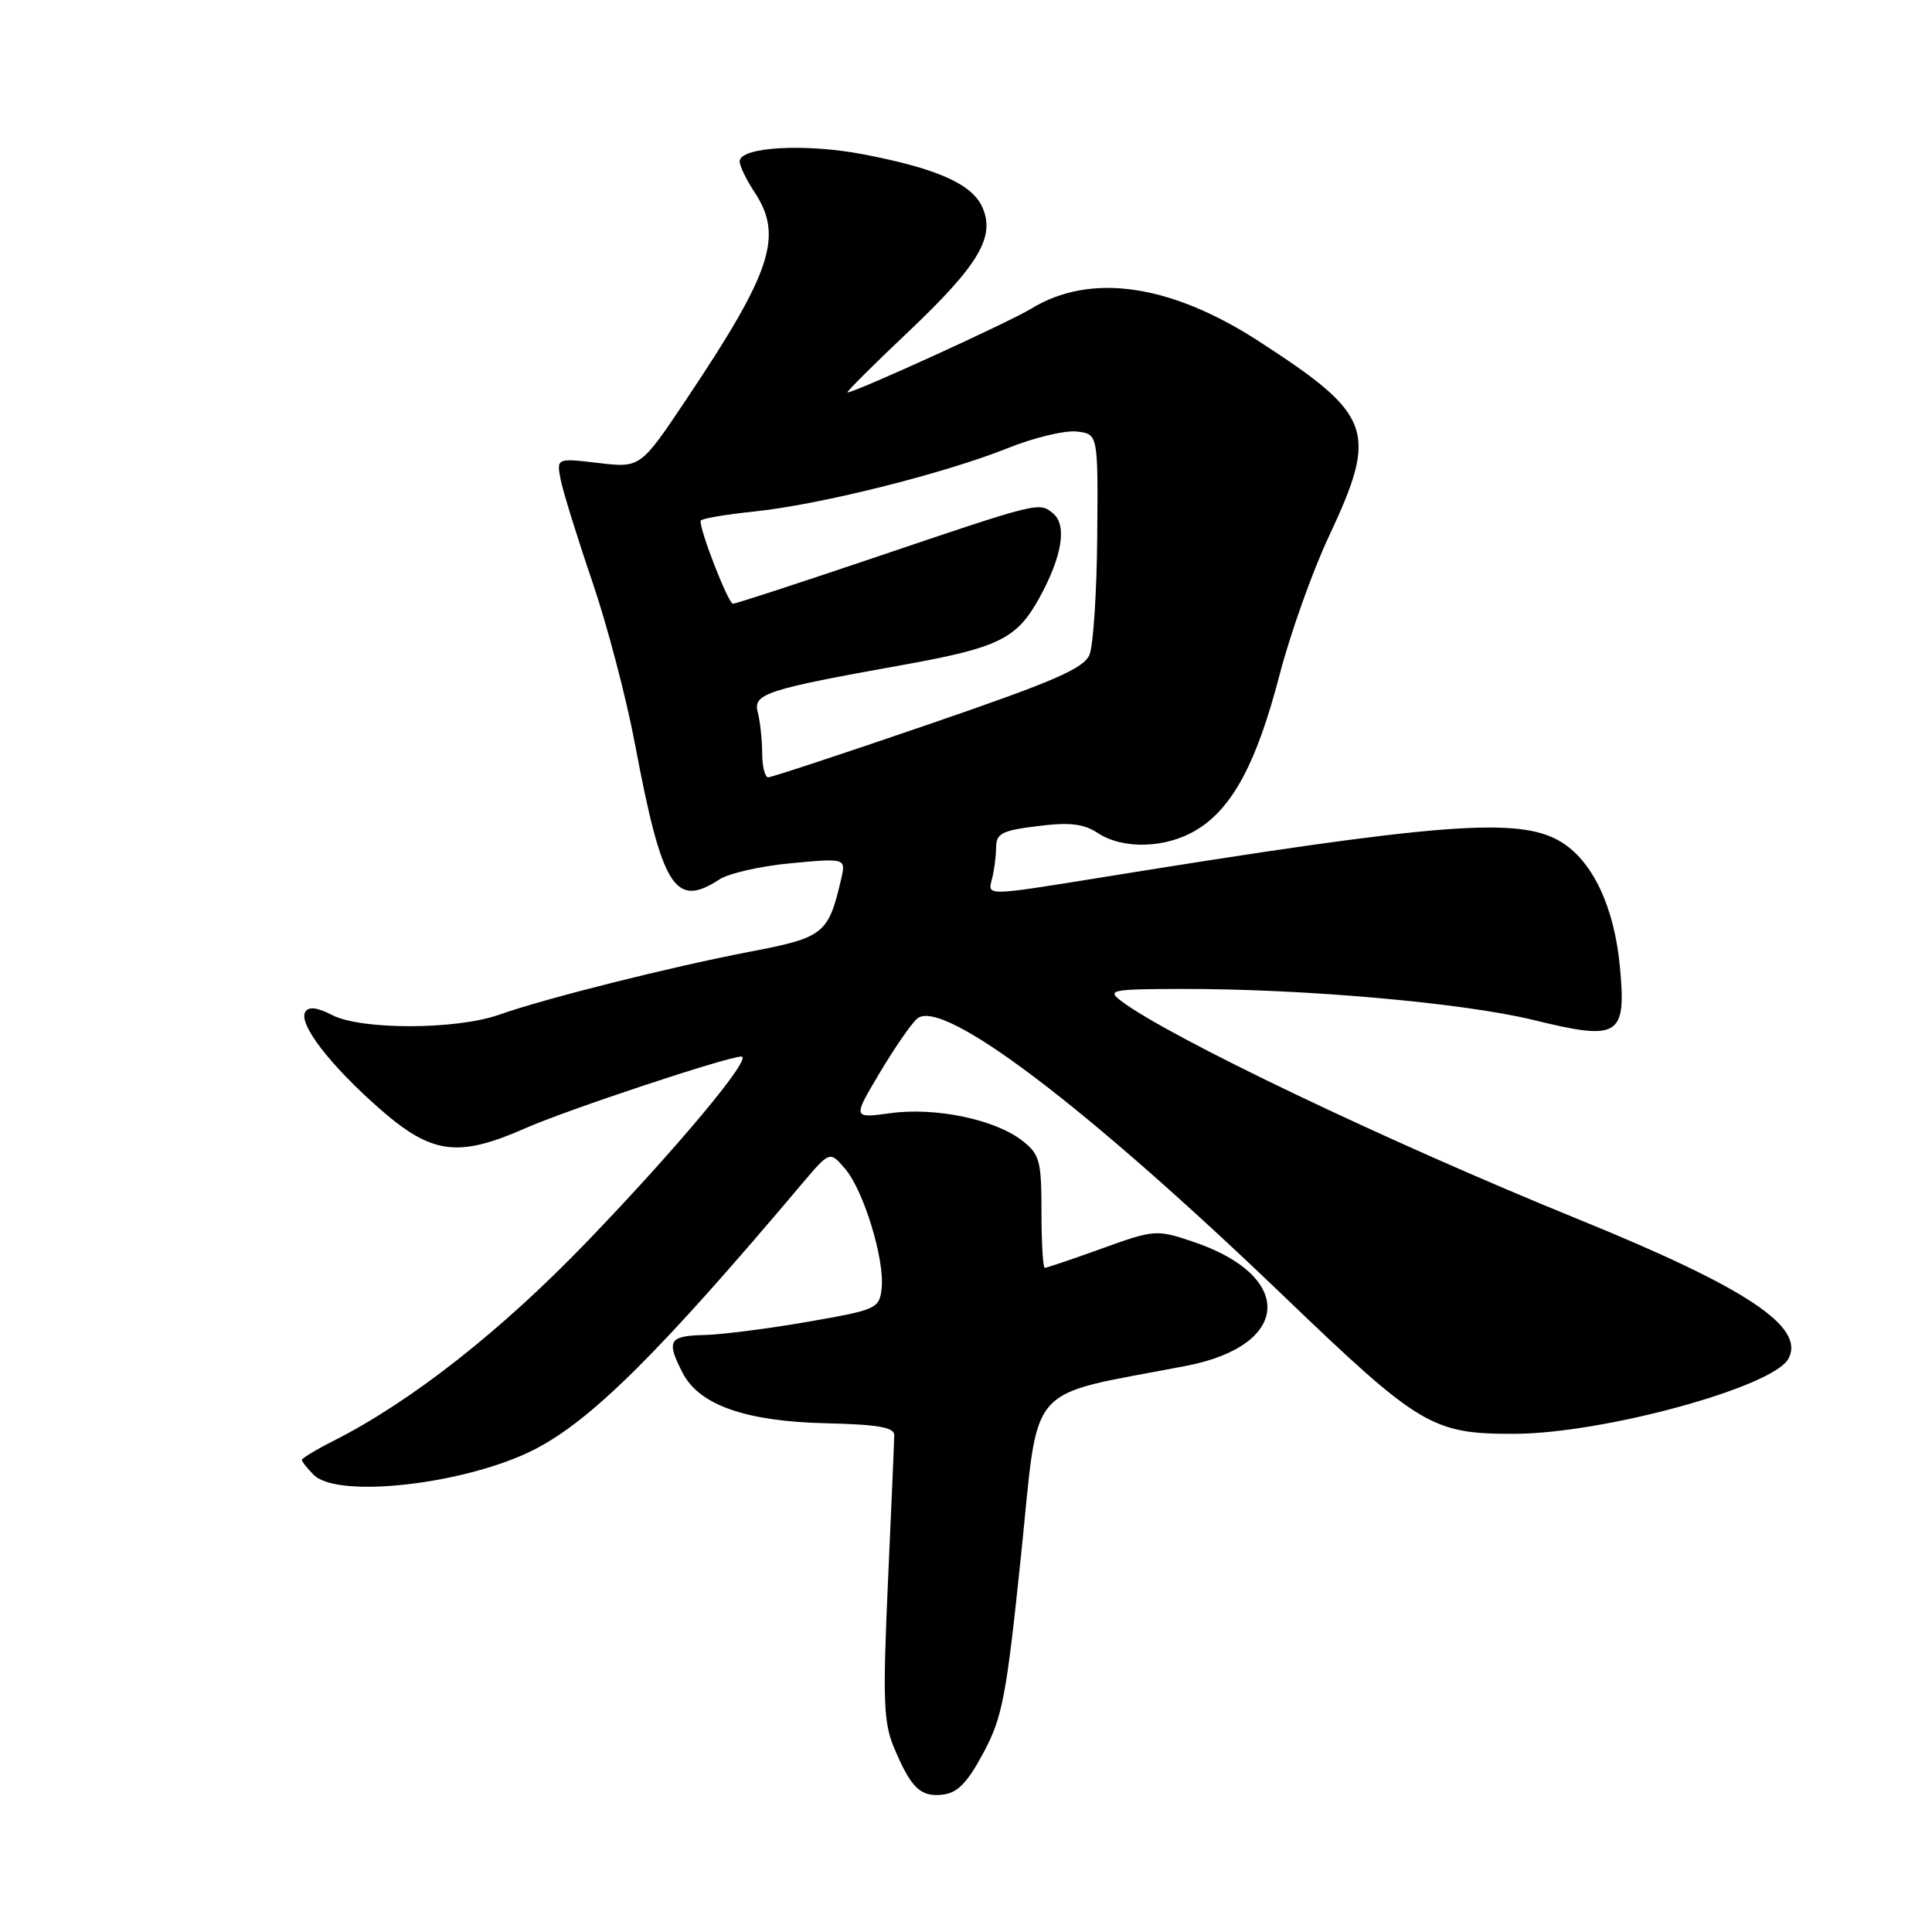 <?xml version="1.0" encoding="UTF-8" standalone="no"?>
<!DOCTYPE svg PUBLIC "-//W3C//DTD SVG 1.1//EN" "http://www.w3.org/Graphics/SVG/1.1/DTD/svg11.dtd" >
<svg xmlns="http://www.w3.org/2000/svg" xmlns:xlink="http://www.w3.org/1999/xlink" version="1.1" viewBox="0 0 256 256">
 <g >
 <path fill="currentColor"
d=" M 130.31 232.25 C 132.83 227.56 133.35 224.82 135.30 206.02 C 137.73 182.70 135.59 185.15 157.19 180.98 C 171.17 178.28 171.60 169.02 157.96 164.49 C 153.23 162.91 152.91 162.94 145.99 165.44 C 142.08 166.85 138.68 168.00 138.44 168.00 C 138.20 168.00 138.00 164.66 138.00 160.57 C 138.00 153.83 137.77 152.96 135.49 151.17 C 131.90 148.34 123.97 146.68 118.00 147.50 C 112.97 148.19 112.97 148.19 116.57 142.15 C 118.55 138.82 120.79 135.59 121.54 134.96 C 124.89 132.18 143.81 146.51 170.04 171.68 C 188.08 189.00 189.77 190.01 200.62 189.99 C 212.46 189.96 234.97 183.80 236.98 180.03 C 239.24 175.81 231.43 170.63 209.14 161.56 C 183.80 151.25 154.80 137.39 148.50 132.59 C 146.67 131.19 147.33 131.06 156.50 131.04 C 172.69 131.00 193.85 132.87 203.22 135.16 C 214.55 137.94 215.51 137.35 214.65 128.14 C 213.90 120.13 211.01 114.04 206.77 111.51 C 201.21 108.19 190.64 109.03 145.17 116.39 C 130.84 118.70 130.84 118.70 131.41 116.60 C 131.72 115.45 131.98 113.52 131.99 112.32 C 132.00 110.43 132.73 110.05 137.50 109.46 C 141.75 108.93 143.56 109.14 145.46 110.38 C 148.86 112.61 154.61 112.41 158.64 109.91 C 163.35 107.00 166.52 101.05 169.53 89.49 C 170.95 84.03 173.88 75.78 176.05 71.15 C 182.66 57.06 181.93 55.02 166.79 45.21 C 155.05 37.61 144.47 36.10 136.62 40.91 C 133.74 42.68 113.30 52.00 112.30 52.00 C 112.06 52.00 115.67 48.40 120.31 44.01 C 129.72 35.10 131.94 31.35 130.14 27.40 C 128.75 24.36 124.09 22.30 114.35 20.44 C 106.66 18.97 98.00 19.47 98.01 21.39 C 98.01 22.00 98.91 23.85 100.00 25.50 C 103.81 31.26 102.25 36.03 91.00 52.83 C 84.87 62.00 84.87 62.00 79.30 61.35 C 73.73 60.69 73.73 60.69 74.30 63.60 C 74.62 65.19 76.49 71.22 78.46 77.00 C 80.44 82.78 82.98 92.45 84.12 98.50 C 87.73 117.66 89.43 120.39 95.32 116.53 C 96.55 115.72 100.84 114.75 104.84 114.38 C 112.11 113.70 112.11 113.70 111.43 116.60 C 109.77 123.73 109.13 124.24 99.50 126.08 C 88.87 128.12 72.29 132.28 66.12 134.46 C 60.44 136.46 47.85 136.49 44.01 134.50 C 42.02 133.48 40.90 133.34 40.45 134.08 C 39.49 135.64 43.76 141.19 50.37 146.97 C 57.22 152.97 60.72 153.42 69.63 149.49 C 75.12 147.06 96.40 140.00 98.23 140.00 C 99.85 140.00 89.76 152.09 77.71 164.60 C 66.36 176.38 54.51 185.69 44.25 190.89 C 41.91 192.07 40.00 193.22 40.00 193.45 C 40.00 193.67 40.71 194.56 41.57 195.43 C 44.79 198.65 61.99 196.64 70.94 192.00 C 78.43 188.12 87.45 179.16 106.22 156.91 C 109.95 152.50 109.95 152.50 111.98 154.87 C 114.45 157.75 117.25 166.94 116.82 170.74 C 116.51 173.40 116.16 173.56 107.00 175.15 C 101.78 176.06 95.59 176.85 93.25 176.90 C 88.62 177.01 88.26 177.66 90.46 181.93 C 92.67 186.19 98.84 188.35 109.50 188.59 C 116.30 188.75 118.50 189.13 118.49 190.15 C 118.49 190.89 118.11 199.64 117.66 209.60 C 116.96 225.18 117.07 228.23 118.44 231.52 C 120.70 236.92 121.96 238.14 124.91 237.80 C 126.88 237.57 128.18 236.24 130.31 232.25 Z  M 100.99 99.75 C 100.98 97.96 100.72 95.55 100.41 94.39 C 99.75 91.93 101.44 91.37 119.73 88.09 C 132.33 85.82 134.72 84.65 137.70 79.26 C 140.73 73.78 141.42 69.60 139.55 68.04 C 137.68 66.49 137.85 66.45 115.64 73.96 C 105.82 77.28 97.48 80.00 97.12 80.00 C 96.50 80.00 92.63 70.05 92.84 69.00 C 92.90 68.72 96.08 68.18 99.91 67.78 C 108.54 66.90 125.08 62.76 133.51 59.39 C 136.99 57.99 141.11 57.00 142.67 57.18 C 145.50 57.50 145.50 57.50 145.39 71.00 C 145.33 78.42 144.87 85.51 144.37 86.74 C 143.63 88.57 139.71 90.27 123.02 95.99 C 111.78 99.85 102.22 103.00 101.79 103.00 C 101.36 103.00 100.99 101.54 100.99 99.75 Z "/>
</g>
</svg>